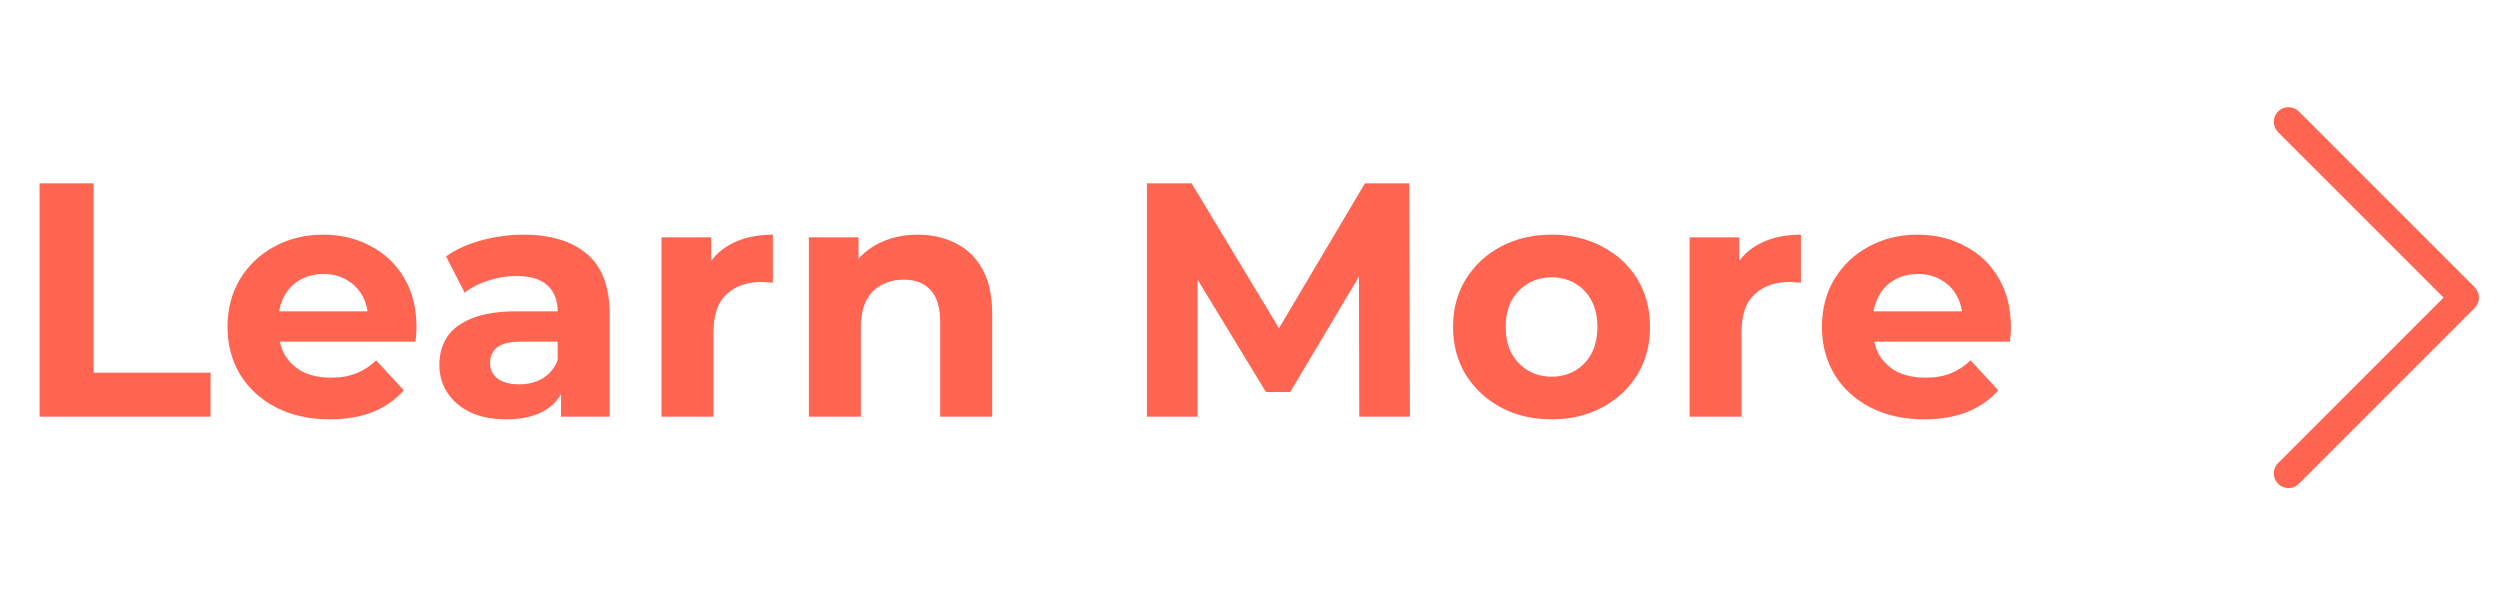 <svg width="105" height="25" viewBox="0 0 105 25" fill="none" xmlns="http://www.w3.org/2000/svg">
<g clip-path="url(#clip0_1_122)">
<path d="M1.662 17.5V7.7H3.93V15.652H8.844V17.5H1.662ZM13.854 17.612C12.995 17.612 12.239 17.444 11.586 17.108C10.942 16.772 10.443 16.315 10.088 15.736C9.734 15.148 9.556 14.481 9.556 13.734C9.556 12.978 9.729 12.311 10.074 11.732C10.429 11.144 10.909 10.687 11.516 10.36C12.123 10.024 12.809 9.856 13.574 9.856C14.312 9.856 14.974 10.015 15.562 10.332C16.16 10.64 16.631 11.088 16.976 11.676C17.322 12.255 17.494 12.95 17.494 13.762C17.494 13.846 17.489 13.944 17.48 14.056C17.471 14.159 17.462 14.257 17.452 14.35H11.334V13.076H16.304L15.464 13.454C15.464 13.062 15.385 12.721 15.226 12.432C15.068 12.143 14.848 11.919 14.568 11.76C14.288 11.592 13.961 11.508 13.588 11.508C13.215 11.508 12.883 11.592 12.594 11.76C12.314 11.919 12.095 12.147 11.936 12.446C11.777 12.735 11.698 13.081 11.698 13.482V13.818C11.698 14.229 11.787 14.593 11.964 14.91C12.151 15.218 12.408 15.456 12.734 15.624C13.07 15.783 13.462 15.862 13.91 15.862C14.312 15.862 14.662 15.801 14.96 15.68C15.268 15.559 15.548 15.377 15.8 15.134L16.962 16.394C16.617 16.786 16.183 17.089 15.66 17.304C15.137 17.509 14.536 17.612 13.854 17.612ZM23.563 17.5V16.03L23.423 15.708V13.076C23.423 12.609 23.279 12.245 22.989 11.984C22.709 11.723 22.275 11.592 21.687 11.592C21.286 11.592 20.889 11.657 20.497 11.788C20.114 11.909 19.788 12.077 19.517 12.292L18.733 10.766C19.144 10.477 19.639 10.253 20.217 10.094C20.796 9.935 21.384 9.856 21.981 9.856C23.129 9.856 24.02 10.127 24.655 10.668C25.29 11.209 25.607 12.054 25.607 13.202V17.5H23.563ZM21.267 17.612C20.679 17.612 20.175 17.514 19.755 17.318C19.335 17.113 19.013 16.837 18.789 16.492C18.565 16.147 18.453 15.759 18.453 15.33C18.453 14.882 18.561 14.49 18.775 14.154C18.999 13.818 19.349 13.557 19.825 13.37C20.301 13.174 20.922 13.076 21.687 13.076H23.689V14.35H21.925C21.412 14.35 21.057 14.434 20.861 14.602C20.674 14.77 20.581 14.98 20.581 15.232C20.581 15.512 20.689 15.736 20.903 15.904C21.127 16.063 21.43 16.142 21.813 16.142C22.177 16.142 22.504 16.058 22.793 15.89C23.082 15.713 23.293 15.456 23.423 15.12L23.759 16.128C23.601 16.613 23.311 16.982 22.891 17.234C22.471 17.486 21.93 17.612 21.267 17.612ZM27.784 17.5V9.968H29.87V12.096L29.576 11.48C29.8 10.948 30.159 10.547 30.654 10.276C31.148 9.996 31.75 9.856 32.46 9.856V11.872C32.366 11.863 32.282 11.858 32.208 11.858C32.133 11.849 32.054 11.844 31.97 11.844C31.372 11.844 30.887 12.017 30.514 12.362C30.15 12.698 29.968 13.225 29.968 13.944V17.5H27.784ZM38.55 9.856C39.147 9.856 39.679 9.977 40.146 10.22C40.622 10.453 40.995 10.817 41.266 11.312C41.537 11.797 41.672 12.423 41.672 13.188V17.5H39.488V13.524C39.488 12.917 39.353 12.469 39.082 12.18C38.821 11.891 38.447 11.746 37.962 11.746C37.617 11.746 37.304 11.821 37.024 11.97C36.753 12.11 36.539 12.329 36.38 12.628C36.231 12.927 36.156 13.309 36.156 13.776V17.5H33.972V9.968H36.058V12.054L35.666 11.424C35.937 10.92 36.324 10.533 36.828 10.262C37.332 9.991 37.906 9.856 38.55 9.856ZM48.171 17.5V7.7H50.047L54.219 14.616H53.225L57.327 7.7H59.189L59.217 17.5H57.089L57.075 10.962H57.467L54.191 16.464H53.169L49.823 10.962H50.299V17.5H48.171ZM65.172 17.612C64.369 17.612 63.655 17.444 63.03 17.108C62.414 16.772 61.924 16.315 61.56 15.736C61.205 15.148 61.028 14.481 61.028 13.734C61.028 12.978 61.205 12.311 61.56 11.732C61.924 11.144 62.414 10.687 63.03 10.36C63.655 10.024 64.369 9.856 65.172 9.856C65.965 9.856 66.674 10.024 67.3 10.36C67.925 10.687 68.415 11.139 68.77 11.718C69.124 12.297 69.302 12.969 69.302 13.734C69.302 14.481 69.124 15.148 68.77 15.736C68.415 16.315 67.925 16.772 67.3 17.108C66.674 17.444 65.965 17.612 65.172 17.612ZM65.172 15.82C65.536 15.82 65.862 15.736 66.152 15.568C66.441 15.4 66.67 15.162 66.838 14.854C67.006 14.537 67.09 14.163 67.09 13.734C67.09 13.295 67.006 12.922 66.838 12.614C66.67 12.306 66.441 12.068 66.152 11.9C65.862 11.732 65.536 11.648 65.172 11.648C64.808 11.648 64.481 11.732 64.192 11.9C63.902 12.068 63.669 12.306 63.492 12.614C63.324 12.922 63.24 13.295 63.24 13.734C63.24 14.163 63.324 14.537 63.492 14.854C63.669 15.162 63.902 15.4 64.192 15.568C64.481 15.736 64.808 15.82 65.172 15.82ZM70.962 17.5V9.968H73.047V12.096L72.754 11.48C72.978 10.948 73.337 10.547 73.832 10.276C74.326 9.996 74.928 9.856 75.638 9.856V11.872C75.544 11.863 75.46 11.858 75.385 11.858C75.311 11.849 75.231 11.844 75.147 11.844C74.55 11.844 74.065 12.017 73.692 12.362C73.328 12.698 73.145 13.225 73.145 13.944V17.5H70.962ZM80.819 17.612C79.961 17.612 79.205 17.444 78.551 17.108C77.907 16.772 77.408 16.315 77.053 15.736C76.699 15.148 76.521 14.481 76.521 13.734C76.521 12.978 76.694 12.311 77.039 11.732C77.394 11.144 77.875 10.687 78.481 10.36C79.088 10.024 79.774 9.856 80.539 9.856C81.277 9.856 81.939 10.015 82.527 10.332C83.125 10.64 83.596 11.088 83.941 11.676C84.287 12.255 84.459 12.95 84.459 13.762C84.459 13.846 84.455 13.944 84.445 14.056C84.436 14.159 84.427 14.257 84.417 14.35H78.299V13.076H83.269L82.429 13.454C82.429 13.062 82.35 12.721 82.191 12.432C82.033 12.143 81.813 11.919 81.533 11.76C81.253 11.592 80.927 11.508 80.553 11.508C80.18 11.508 79.849 11.592 79.559 11.76C79.279 11.919 79.06 12.147 78.901 12.446C78.743 12.735 78.663 13.081 78.663 13.482V13.818C78.663 14.229 78.752 14.593 78.929 14.91C79.116 15.218 79.373 15.456 79.699 15.624C80.035 15.783 80.427 15.862 80.875 15.862C81.277 15.862 81.627 15.801 81.925 15.68C82.233 15.559 82.513 15.377 82.765 15.134L83.927 16.394C83.582 16.786 83.148 17.089 82.625 17.304C82.103 17.509 81.501 17.612 80.819 17.612Z" fill="#FF6551"/>
<g clip-path="url(#clip1_1_122)">
<path fill-rule="evenodd" clip-rule="evenodd" d="M95.681 4.681C95.738 4.623 95.806 4.578 95.881 4.547C95.955 4.516 96.035 4.5 96.116 4.5C96.197 4.5 96.278 4.516 96.352 4.547C96.427 4.578 96.495 4.623 96.552 4.681L103.936 12.065C103.993 12.122 104.039 12.19 104.07 12.264C104.101 12.339 104.117 12.419 104.117 12.5C104.117 12.581 104.101 12.661 104.07 12.736C104.039 12.811 103.993 12.879 103.936 12.936L96.552 20.32C96.436 20.435 96.28 20.5 96.116 20.5C95.953 20.5 95.796 20.435 95.681 20.32C95.565 20.204 95.5 20.047 95.5 19.884C95.5 19.721 95.565 19.564 95.681 19.448L102.63 12.5L95.681 5.552C95.624 5.495 95.578 5.427 95.547 5.352C95.516 5.277 95.5 5.197 95.5 5.116C95.5 5.035 95.516 4.955 95.547 4.881C95.578 4.806 95.624 4.738 95.681 4.681Z" fill="#FF6551"/>
</g>
</g>
<defs>
<clipPath id="clip0_1_122">
<rect width="104" height="24" fill="white" transform="translate(0.5 0.5)"/>
</clipPath>
<clipPath id="clip1_1_122">
<rect width="9" height="16" fill="white" transform="translate(95.5 4.5)"/>
</clipPath>
</defs>
</svg>
